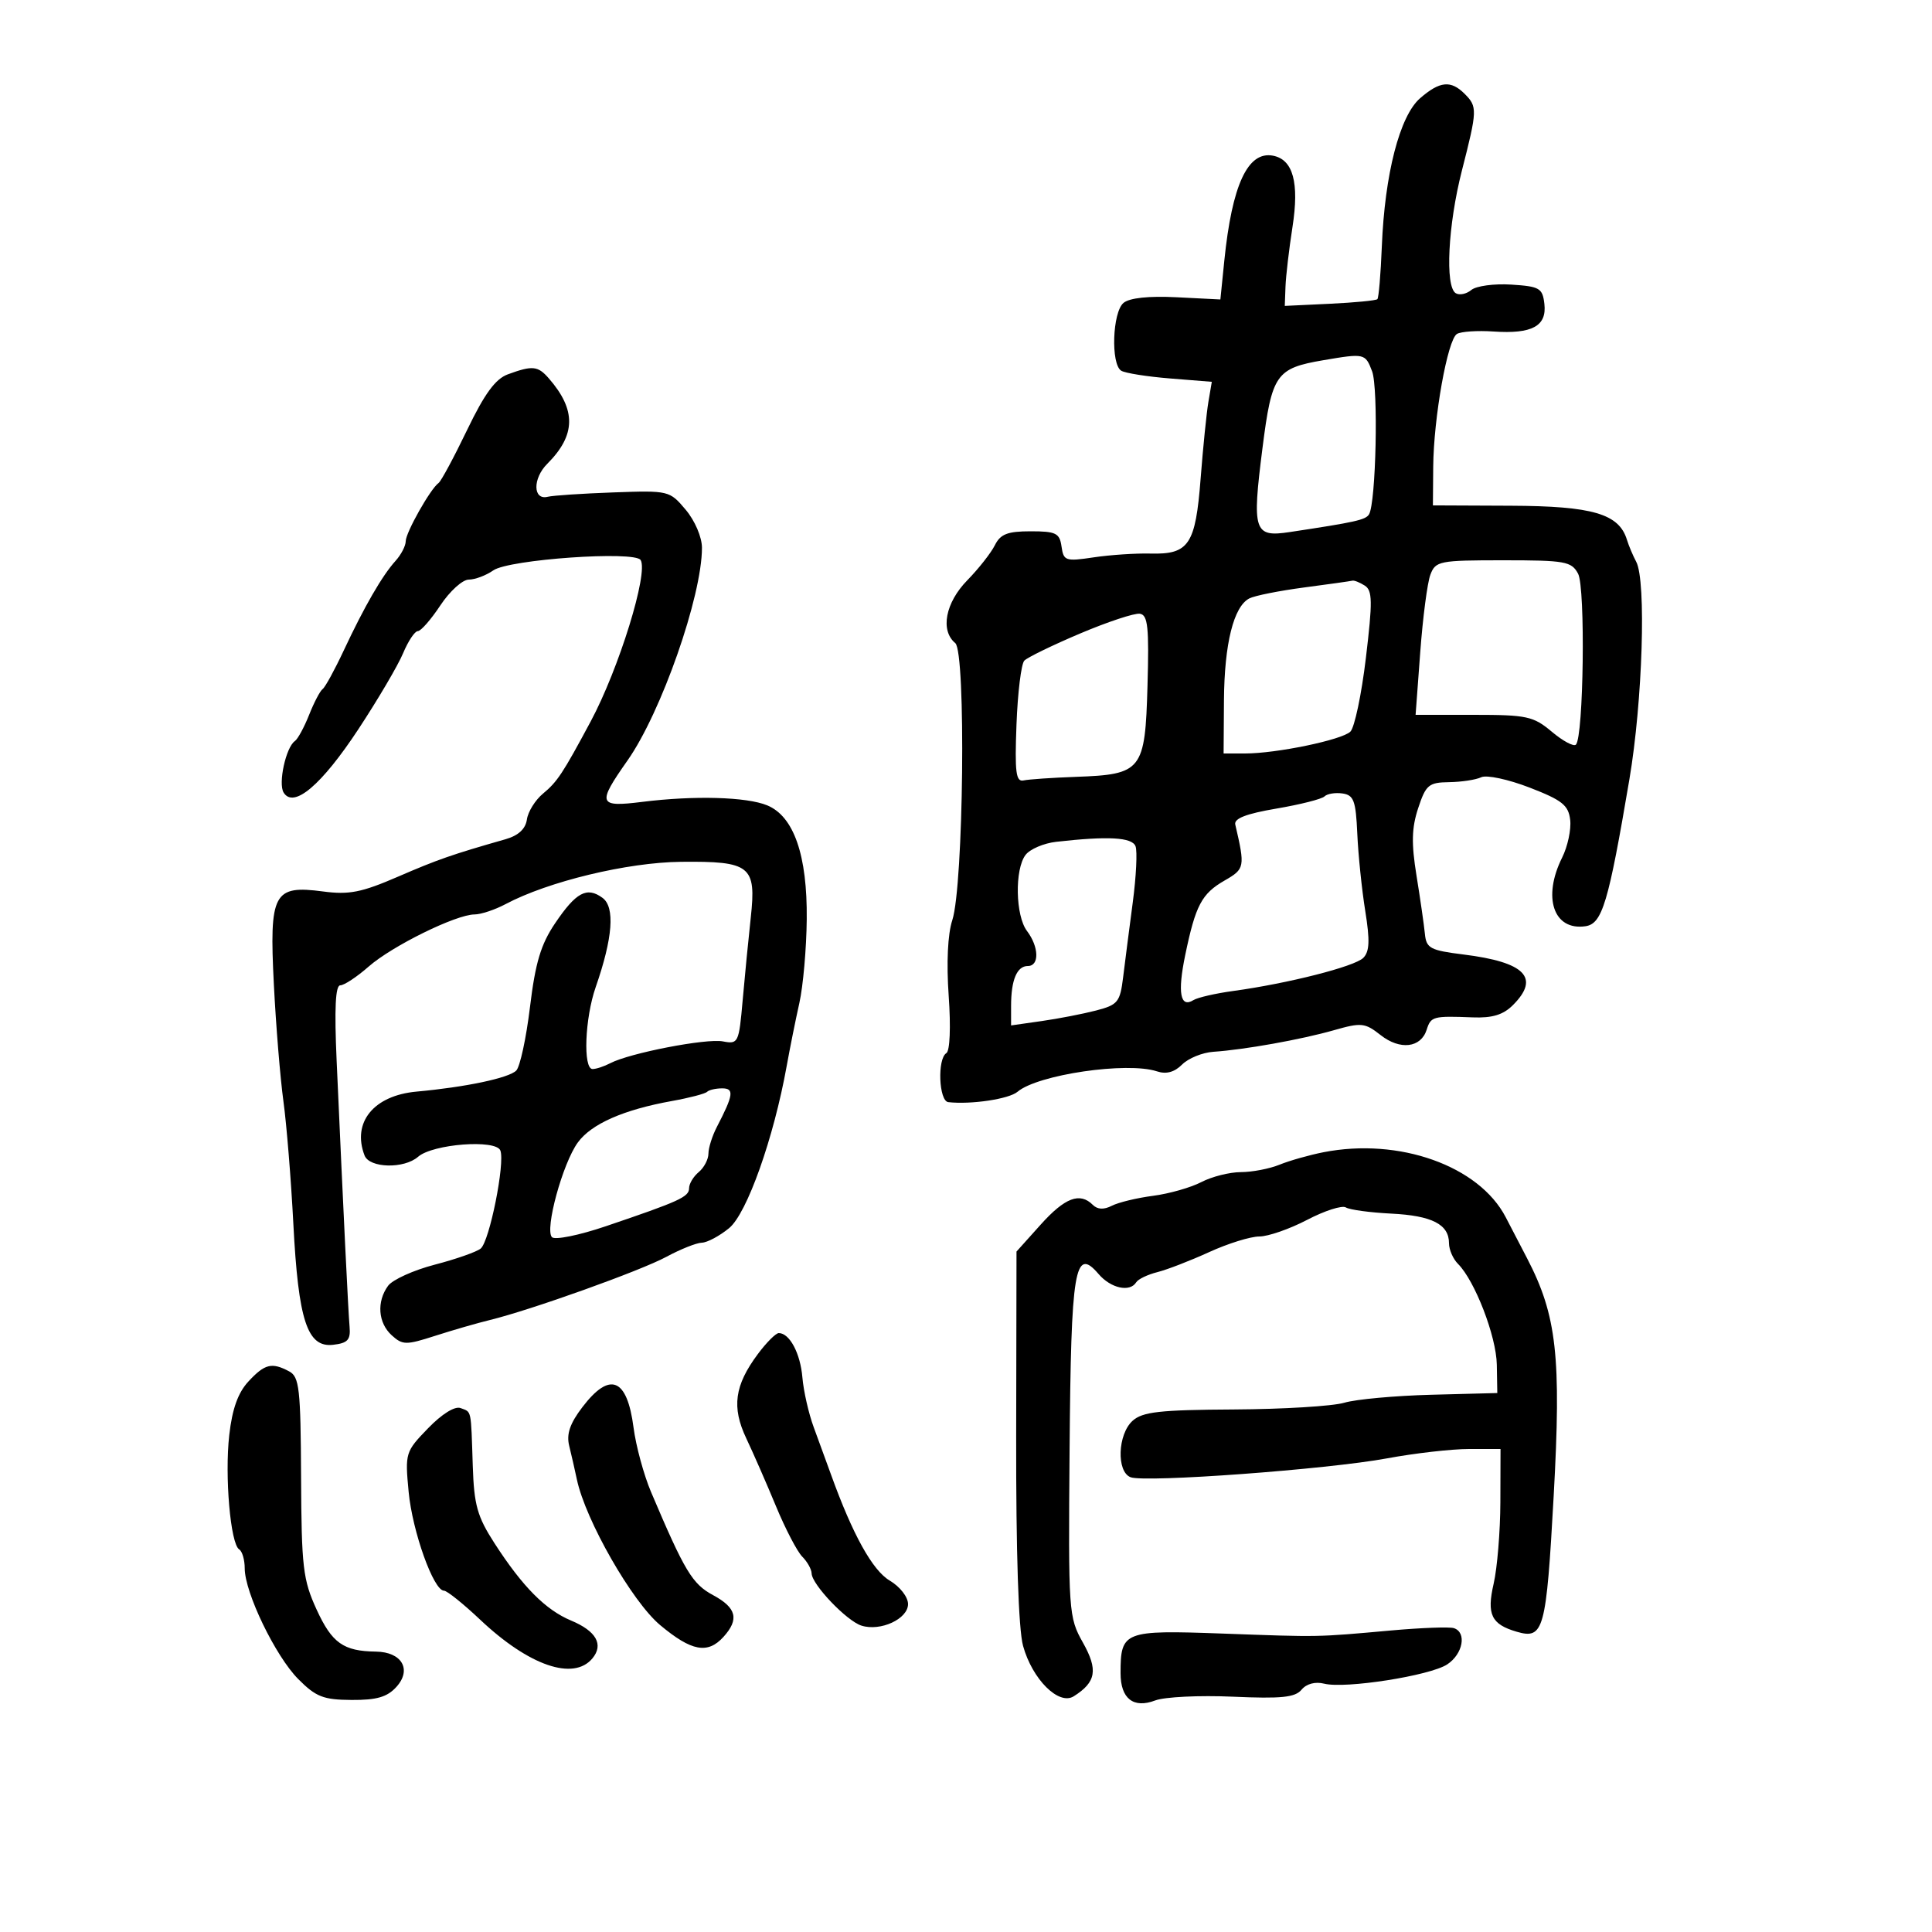 <svg xmlns="http://www.w3.org/2000/svg" width="300" height="300" viewBox="0 0 300 300" version="1.1">
	<path d="M 220.516 15.250 C 217.348 17.997, 215.019 27.019, 214.569 38.288 C 214.398 42.571, 214.087 46.246, 213.878 46.455 C 213.669 46.664, 210.348 46.985, 206.499 47.168 L 199.500 47.500 199.611 44.500 C 199.673 42.850, 200.161 38.682, 200.698 35.238 C 201.768 28.360, 200.789 24.776, 197.677 24.176 C 193.754 23.421, 191.305 28.705, 190.108 40.500 L 189.500 46.500 182.713 46.158 C 178.386 45.940, 175.396 46.256, 174.463 47.031 C 172.736 48.464, 172.460 56.549, 174.104 57.565 C 174.712 57.940, 178.125 58.481, 181.689 58.767 L 188.169 59.287 187.641 62.394 C 187.351 64.102, 186.808 69.460, 186.434 74.301 C 185.641 84.580, 184.616 86.114, 178.646 85.957 C 176.365 85.897, 172.401 86.161, 169.835 86.544 C 165.454 87.199, 165.150 87.097, 164.835 84.870 C 164.540 82.780, 163.972 82.500, 160.030 82.500 C 156.442 82.500, 155.345 82.928, 154.478 84.668 C 153.883 85.861, 151.958 88.309, 150.199 90.108 C 146.799 93.586, 145.973 97.903, 148.334 99.862 C 150.019 101.261, 149.626 137.572, 147.868 142.900 C 147.163 145.037, 146.951 149.517, 147.313 154.649 C 147.655 159.488, 147.503 163.189, 146.949 163.531 C 145.524 164.412, 145.784 170.976, 147.250 171.140 C 150.794 171.536, 156.678 170.655, 158 169.531 C 161.132 166.865, 175.025 164.829, 179.645 166.358 C 181.096 166.839, 182.361 166.496, 183.559 165.298 C 184.533 164.324, 186.718 163.435, 188.415 163.321 C 193.231 163, 202.045 161.422, 207.122 159.973 C 211.396 158.753, 211.943 158.810, 214.384 160.730 C 217.396 163.099, 220.637 162.719, 221.534 159.892 C 222.190 157.827, 222.525 157.737, 228.679 157.978 C 231.724 158.098, 233.420 157.580, 234.929 156.071 C 239.184 151.816, 236.827 149.404, 227.248 148.213 C 222.070 147.569, 221.476 147.250, 221.256 144.999 C 221.121 143.625, 220.537 139.566, 219.956 135.980 C 219.141 130.948, 219.201 128.553, 220.216 125.480 C 221.409 121.870, 221.855 121.496, 225.016 121.454 C 226.932 121.428, 229.177 121.085, 230.004 120.691 C 230.836 120.295, 234.186 121.010, 237.504 122.291 C 242.575 124.250, 243.549 125.026, 243.818 127.315 C 243.992 128.804, 243.430 131.437, 242.568 133.165 C 239.482 139.351, 241.235 144.533, 246.175 143.827 C 248.798 143.452, 249.750 140.273, 253.015 121 C 255.062 108.918, 255.649 90.189, 254.073 87.236 C 253.563 86.281, 252.912 84.739, 252.627 83.808 C 251.391 79.781, 247.305 78.584, 234.606 78.529 L 222.500 78.476 222.549 72.488 C 222.611 64.860, 224.770 52.760, 226.230 51.858 C 226.846 51.477, 229.408 51.306, 231.925 51.477 C 237.912 51.885, 240.209 50.634, 239.810 47.183 C 239.527 44.737, 239.074 44.473, 234.672 44.192 C 232.017 44.023, 229.224 44.399, 228.466 45.028 C 227.708 45.657, 226.618 45.882, 226.044 45.527 C 224.361 44.487, 224.841 34.942, 227 26.500 C 229.408 17.084, 229.427 16.570, 227.429 14.571 C 225.286 12.428, 223.577 12.596, 220.516 15.250 M 205.500 55.931 C 198.135 57.184, 197.494 58.108, 196.039 69.561 C 194.394 82.514, 194.699 83.458, 200.268 82.618 C 210.487 81.077, 212.050 80.728, 212.577 79.875 C 213.665 78.115, 214.051 60.264, 213.058 57.652 C 212 54.870, 211.888 54.844, 205.500 55.931 M 78.864 58.124 C 76.926 58.835, 75.244 61.133, 72.519 66.795 C 70.480 71.032, 68.492 74.724, 68.103 74.999 C 66.842 75.890, 63 82.697, 63 84.039 C 63 84.756, 62.288 86.130, 61.417 87.092 C 59.348 89.378, 56.570 94.186, 53.380 101 C 51.964 104.025, 50.486 106.725, 50.096 107 C 49.706 107.275, 48.763 109.075, 48 111 C 47.237 112.925, 46.242 114.757, 45.789 115.070 C 44.394 116.034, 43.168 121.654, 44.043 123.070 C 45.600 125.589, 49.926 121.920, 55.654 113.223 C 58.682 108.625, 61.804 103.319, 62.593 101.432 C 63.382 99.544, 64.411 98, 64.881 98 C 65.350 98, 66.925 96.200, 68.381 94 C 69.837 91.800, 71.822 90, 72.792 90 C 73.762 90, 75.476 89.355, 76.603 88.566 C 79.030 86.866, 98.571 85.497, 99.477 86.963 C 100.712 88.961, 96.100 103.857, 91.714 112.038 C 87.392 120.101, 86.536 121.396, 84.317 123.233 C 83.116 124.227, 81.991 126.034, 81.817 127.250 C 81.606 128.717, 80.492 129.747, 78.500 130.316 C 70.171 132.692, 67.984 133.454, 61.753 136.150 C 56.142 138.578, 54.194 138.962, 50.180 138.429 C 42.459 137.405, 41.801 138.646, 42.524 152.856 C 42.849 159.260, 43.518 167.425, 44.009 171 C 44.501 174.575, 45.193 183.125, 45.549 190 C 46.327 205.070, 47.710 209.280, 51.728 208.819 C 54.006 208.557, 54.461 208.054, 54.281 206 C 54.069 203.566, 53.340 188.602, 52.274 164.750 C 51.910 156.609, 52.083 153, 52.839 153 C 53.439 153, 55.425 151.688, 57.251 150.084 C 60.892 146.887, 70.813 142.004, 73.686 141.994 C 74.684 141.990, 76.850 141.270, 78.500 140.393 C 85.123 136.872, 97.415 133.907, 105.740 133.822 C 116.539 133.712, 117.456 134.444, 116.579 142.471 C 116.217 145.787, 115.650 151.578, 115.319 155.340 C 114.738 161.957, 114.638 162.164, 112.244 161.706 C 109.667 161.214, 97.781 163.516, 94.764 165.093 C 93.809 165.592, 92.571 166, 92.014 166 C 90.512 166, 90.812 158.124, 92.497 153.287 C 95.158 145.647, 95.524 140.856, 93.555 139.417 C 91.127 137.641, 89.449 138.544, 86.180 143.388 C 83.982 146.645, 83.130 149.491, 82.297 156.366 C 81.709 161.209, 80.749 165.651, 80.163 166.237 C 79.004 167.396, 72.301 168.810, 64.684 169.503 C 58.028 170.109, 54.633 174.275, 56.607 179.418 C 57.366 181.396, 62.738 181.528, 64.921 179.623 C 67.207 177.629, 77.017 176.882, 77.696 178.650 C 78.446 180.604, 76.011 192.748, 74.643 193.874 C 74.014 194.392, 70.805 195.518, 67.510 196.376 C 64.216 197.233, 60.953 198.711, 60.260 199.659 C 58.459 202.122, 58.704 205.422, 60.832 207.348 C 62.520 208.876, 63.048 208.882, 67.582 207.421 C 70.287 206.550, 74.075 205.455, 76 204.988 C 82.403 203.433, 99.444 197.335, 103.485 195.153 C 105.677 193.969, 108.152 192.984, 108.985 192.964 C 109.818 192.944, 111.720 191.928, 113.212 190.707 C 115.988 188.433, 120.146 176.722, 122.162 165.500 C 122.657 162.750, 123.539 158.360, 124.124 155.745 C 124.709 153.130, 125.225 147.280, 125.270 142.745 C 125.369 132.815, 123.273 126.770, 119.136 125.056 C 115.943 123.734, 107.798 123.507, 99.730 124.515 C 92.872 125.371, 92.686 124.849, 97.445 118.078 C 102.680 110.630, 109 92.573, 109 85.062 C 109 83.410, 107.908 80.856, 106.474 79.151 C 103.975 76.181, 103.851 76.152, 95.224 76.462 C 90.426 76.635, 85.852 76.939, 85.059 77.138 C 82.743 77.720, 82.689 74.311, 84.978 72.022 C 89.431 67.569, 89.501 63.662, 85.217 58.750 C 83.518 56.803, 82.691 56.721, 78.864 58.124 M 222.105 89.250 C 221.639 90.487, 220.933 95.888, 220.536 101.250 L 219.813 111 228.830 111 C 237.103 111, 238.104 111.217, 240.966 113.624 C 242.681 115.068, 244.364 115.969, 244.706 115.628 C 245.905 114.428, 246.201 91.245, 245.045 89.084 C 244.023 87.175, 243.047 87, 233.440 87 C 223.479 87, 222.908 87.113, 222.105 89.250 M 202.500 91.223 C 198.650 91.731, 194.825 92.494, 194 92.919 C 191.556 94.178, 190.117 99.956, 190.056 108.750 L 190 117 193.333 117 C 198.202 117, 208.312 114.906, 209.680 113.614 C 210.329 113.001, 211.416 107.848, 212.095 102.161 C 213.146 93.374, 213.119 91.688, 211.915 90.927 C 211.137 90.434, 210.275 90.091, 210 90.166 C 209.725 90.240, 206.350 90.716, 202.500 91.223 M 167.716 98.371 C 163.434 100.185, 159.537 102.081, 159.056 102.584 C 158.574 103.088, 158.027 107.550, 157.840 112.500 C 157.559 119.951, 157.749 121.446, 158.947 121.184 C 159.743 121.011, 163.407 120.760, 167.089 120.628 C 177.337 120.259, 177.811 119.655, 178.182 106.513 C 178.440 97.365, 178.242 95.488, 176.996 95.300 C 176.173 95.176, 171.997 96.558, 167.716 98.371 M 205.668 123.666 C 205.255 124.078, 201.899 124.928, 198.209 125.555 C 193.510 126.353, 191.594 127.096, 191.813 128.035 C 193.351 134.633, 193.296 134.923, 190.172 136.716 C 186.595 138.769, 185.650 140.554, 184.044 148.286 C 182.826 154.156, 183.266 156.577, 185.319 155.296 C 185.969 154.891, 188.750 154.252, 191.500 153.877 C 199.992 152.716, 210.346 150.082, 211.687 148.742 C 212.664 147.764, 212.736 146.052, 211.994 141.444 C 211.461 138.133, 210.906 132.741, 210.760 129.462 C 210.533 124.328, 210.213 123.459, 208.457 123.208 C 207.335 123.047, 206.080 123.253, 205.668 123.666 M 164 130.716 C 162.075 130.934, 159.938 131.848, 159.250 132.747 C 157.541 134.983, 157.674 142.187, 159.468 144.559 C 161.340 147.033, 161.415 150, 159.607 150 C 157.909 150, 157 152.160, 157 156.195 L 157 159.227 161.750 158.549 C 164.363 158.176, 168.161 157.440, 170.192 156.912 C 173.585 156.032, 173.926 155.611, 174.401 151.727 C 174.685 149.402, 175.356 144.195, 175.891 140.155 C 176.427 136.115, 176.622 132.178, 176.325 131.405 C 175.790 130.010, 172.075 129.803, 164 130.716 M 109.793 169.540 C 109.496 169.837, 107.058 170.475, 104.376 170.957 C 96.828 172.314, 91.830 174.513, 89.723 177.406 C 87.364 180.644, 84.552 190.952, 85.711 192.111 C 86.175 192.575, 89.917 191.816, 94.027 190.424 C 105.509 186.535, 107 185.855, 107 184.501 C 107 183.810, 107.675 182.685, 108.500 182 C 109.325 181.315, 110.003 180.023, 110.006 179.128 C 110.010 178.232, 110.596 176.375, 111.310 175 C 113.899 170.010, 114.038 169, 112.135 169 C 111.144 169, 110.090 169.243, 109.793 169.540 M 205.500 178.920 C 203.300 179.352, 200.233 180.222, 198.685 180.853 C 197.137 181.484, 194.437 182.003, 192.685 182.006 C 190.933 182.010, 188.170 182.706, 186.545 183.553 C 184.919 184.401, 181.544 185.361, 179.045 185.686 C 176.545 186.011, 173.664 186.706, 172.643 187.231 C 171.411 187.864, 170.417 187.817, 169.693 187.093 C 167.684 185.084, 165.358 185.966, 161.585 190.170 L 157.842 194.339 157.791 222.920 C 157.759 241.061, 158.149 252.985, 158.859 255.565 C 160.289 260.762, 164.408 264.863, 166.728 263.400 C 170.213 261.201, 170.537 259.301, 168.152 255.056 C 165.932 251.106, 165.883 250.394, 166.085 224.997 C 166.308 196.933, 166.877 193.497, 170.585 197.828 C 172.488 200.051, 175.449 200.701, 176.432 199.111 C 176.734 198.622, 178.216 197.912, 179.725 197.533 C 181.234 197.154, 184.851 195.754, 187.764 194.422 C 190.676 193.090, 194.179 192, 195.548 192 C 196.917 192, 200.260 190.837, 202.978 189.416 C 205.696 187.995, 208.400 187.129, 208.986 187.491 C 209.573 187.854, 212.738 188.284, 216.020 188.448 C 222.364 188.764, 225 190.115, 225 193.051 C 225 194.044, 225.627 195.485, 226.394 196.251 C 229.028 198.885, 232.348 207.504, 232.424 211.905 L 232.500 216.310 222.250 216.577 C 216.612 216.725, 210.537 217.281, 208.750 217.814 C 206.962 218.348, 199.251 218.819, 191.613 218.861 C 180.065 218.926, 177.411 219.223, 175.863 220.624 C 173.548 222.719, 173.344 228.534, 175.557 229.383 C 177.812 230.249, 206.134 228.166, 215.360 226.457 C 219.684 225.655, 225.421 225, 228.110 225 L 233 225 232.976 233.250 C 232.962 237.787, 232.493 243.489, 231.932 245.921 C 230.833 250.688, 231.568 252.221, 235.500 253.370 C 239.714 254.601, 240.096 253.203, 241.254 232.295 C 242.453 210.639, 241.741 204.270, 237.127 195.392 C 236.015 193.251, 234.519 190.375, 233.803 189 C 229.649 181.025, 217.258 176.612, 205.500 178.920 M 117.682 210.250 C 114.054 215.124, 113.589 218.504, 115.881 223.345 C 116.963 225.630, 119.041 230.378, 120.498 233.895 C 121.955 237.413, 123.789 240.932, 124.574 241.717 C 125.358 242.501, 126.013 243.673, 126.029 244.321 C 126.072 246.044, 131.467 251.696, 133.764 252.425 C 136.721 253.364, 141 251.386, 141 249.081 C 141 247.979, 139.749 246.374, 138.158 245.434 C 135.482 243.853, 132.394 238.283, 129.049 229 C 128.355 227.075, 127.143 223.755, 126.355 221.623 C 125.567 219.490, 124.775 216.009, 124.595 213.886 C 124.277 210.136, 122.607 207, 120.928 207 C 120.474 207, 119.013 208.463, 117.682 210.250 M 38.581 214.508 C 36.958 216.258, 36.058 218.771, 35.599 222.830 C 34.875 229.228, 35.789 239.752, 37.141 240.587 C 37.613 240.879, 38 242.204, 38 243.531 C 38 247.288, 42.768 257.158, 46.304 260.718 C 49.056 263.490, 50.207 263.941, 54.595 263.968 C 58.495 263.993, 60.127 263.517, 61.553 261.941 C 63.986 259.253, 62.401 256.515, 58.379 256.461 C 53.319 256.393, 51.553 255.141, 49.161 249.927 C 47.044 245.313, 46.816 243.369, 46.751 229.365 C 46.687 215.624, 46.481 213.793, 44.905 212.949 C 42.207 211.505, 41.113 211.775, 38.581 214.508 M 90.434 218.498 C 88.498 221.036, 87.935 222.682, 88.383 224.498 C 88.722 225.874, 89.262 228.238, 89.582 229.750 C 90.914 236.051, 98.152 248.704, 102.506 252.343 C 107.381 256.418, 109.890 256.884, 112.345 254.171 C 114.817 251.440, 114.368 249.653, 110.717 247.687 C 107.497 245.953, 106.321 243.996, 101.095 231.680 C 99.971 229.028, 98.748 224.528, 98.378 221.680 C 97.377 213.968, 94.705 212.898, 90.434 218.498 M 66.460 221.791 C 62.943 225.425, 62.883 225.624, 63.455 231.667 C 64.036 237.806, 67.326 247, 68.942 247 C 69.408 247, 71.940 249.031, 74.568 251.513 C 82.127 258.653, 89.061 261.041, 91.989 257.513 C 93.768 255.370, 92.588 253.272, 88.687 251.643 C 84.706 249.979, 81.149 246.391, 76.787 239.637 C 74.112 235.495, 73.611 233.715, 73.412 227.637 C 73.118 218.649, 73.257 219.313, 71.524 218.648 C 70.633 218.306, 68.629 219.549, 66.460 221.791 M 216 253.179 C 204.292 254.230, 205.106 254.215, 189.743 253.656 C 174.506 253.103, 174 253.300, 174 259.812 C 174 263.767, 175.993 265.333, 179.387 264.043 C 180.834 263.493, 186.256 263.231, 191.436 263.461 C 198.970 263.795, 201.105 263.578, 202.104 262.375 C 202.869 261.453, 204.229 261.092, 205.618 261.440 C 208.896 262.263, 222.038 260.205, 224.717 258.450 C 227.173 256.840, 227.792 253.466, 225.750 252.815 C 225.063 252.596, 220.675 252.760, 216 253.179" stroke="none" fill="black" fill-rule="evenodd"/>
</svg>